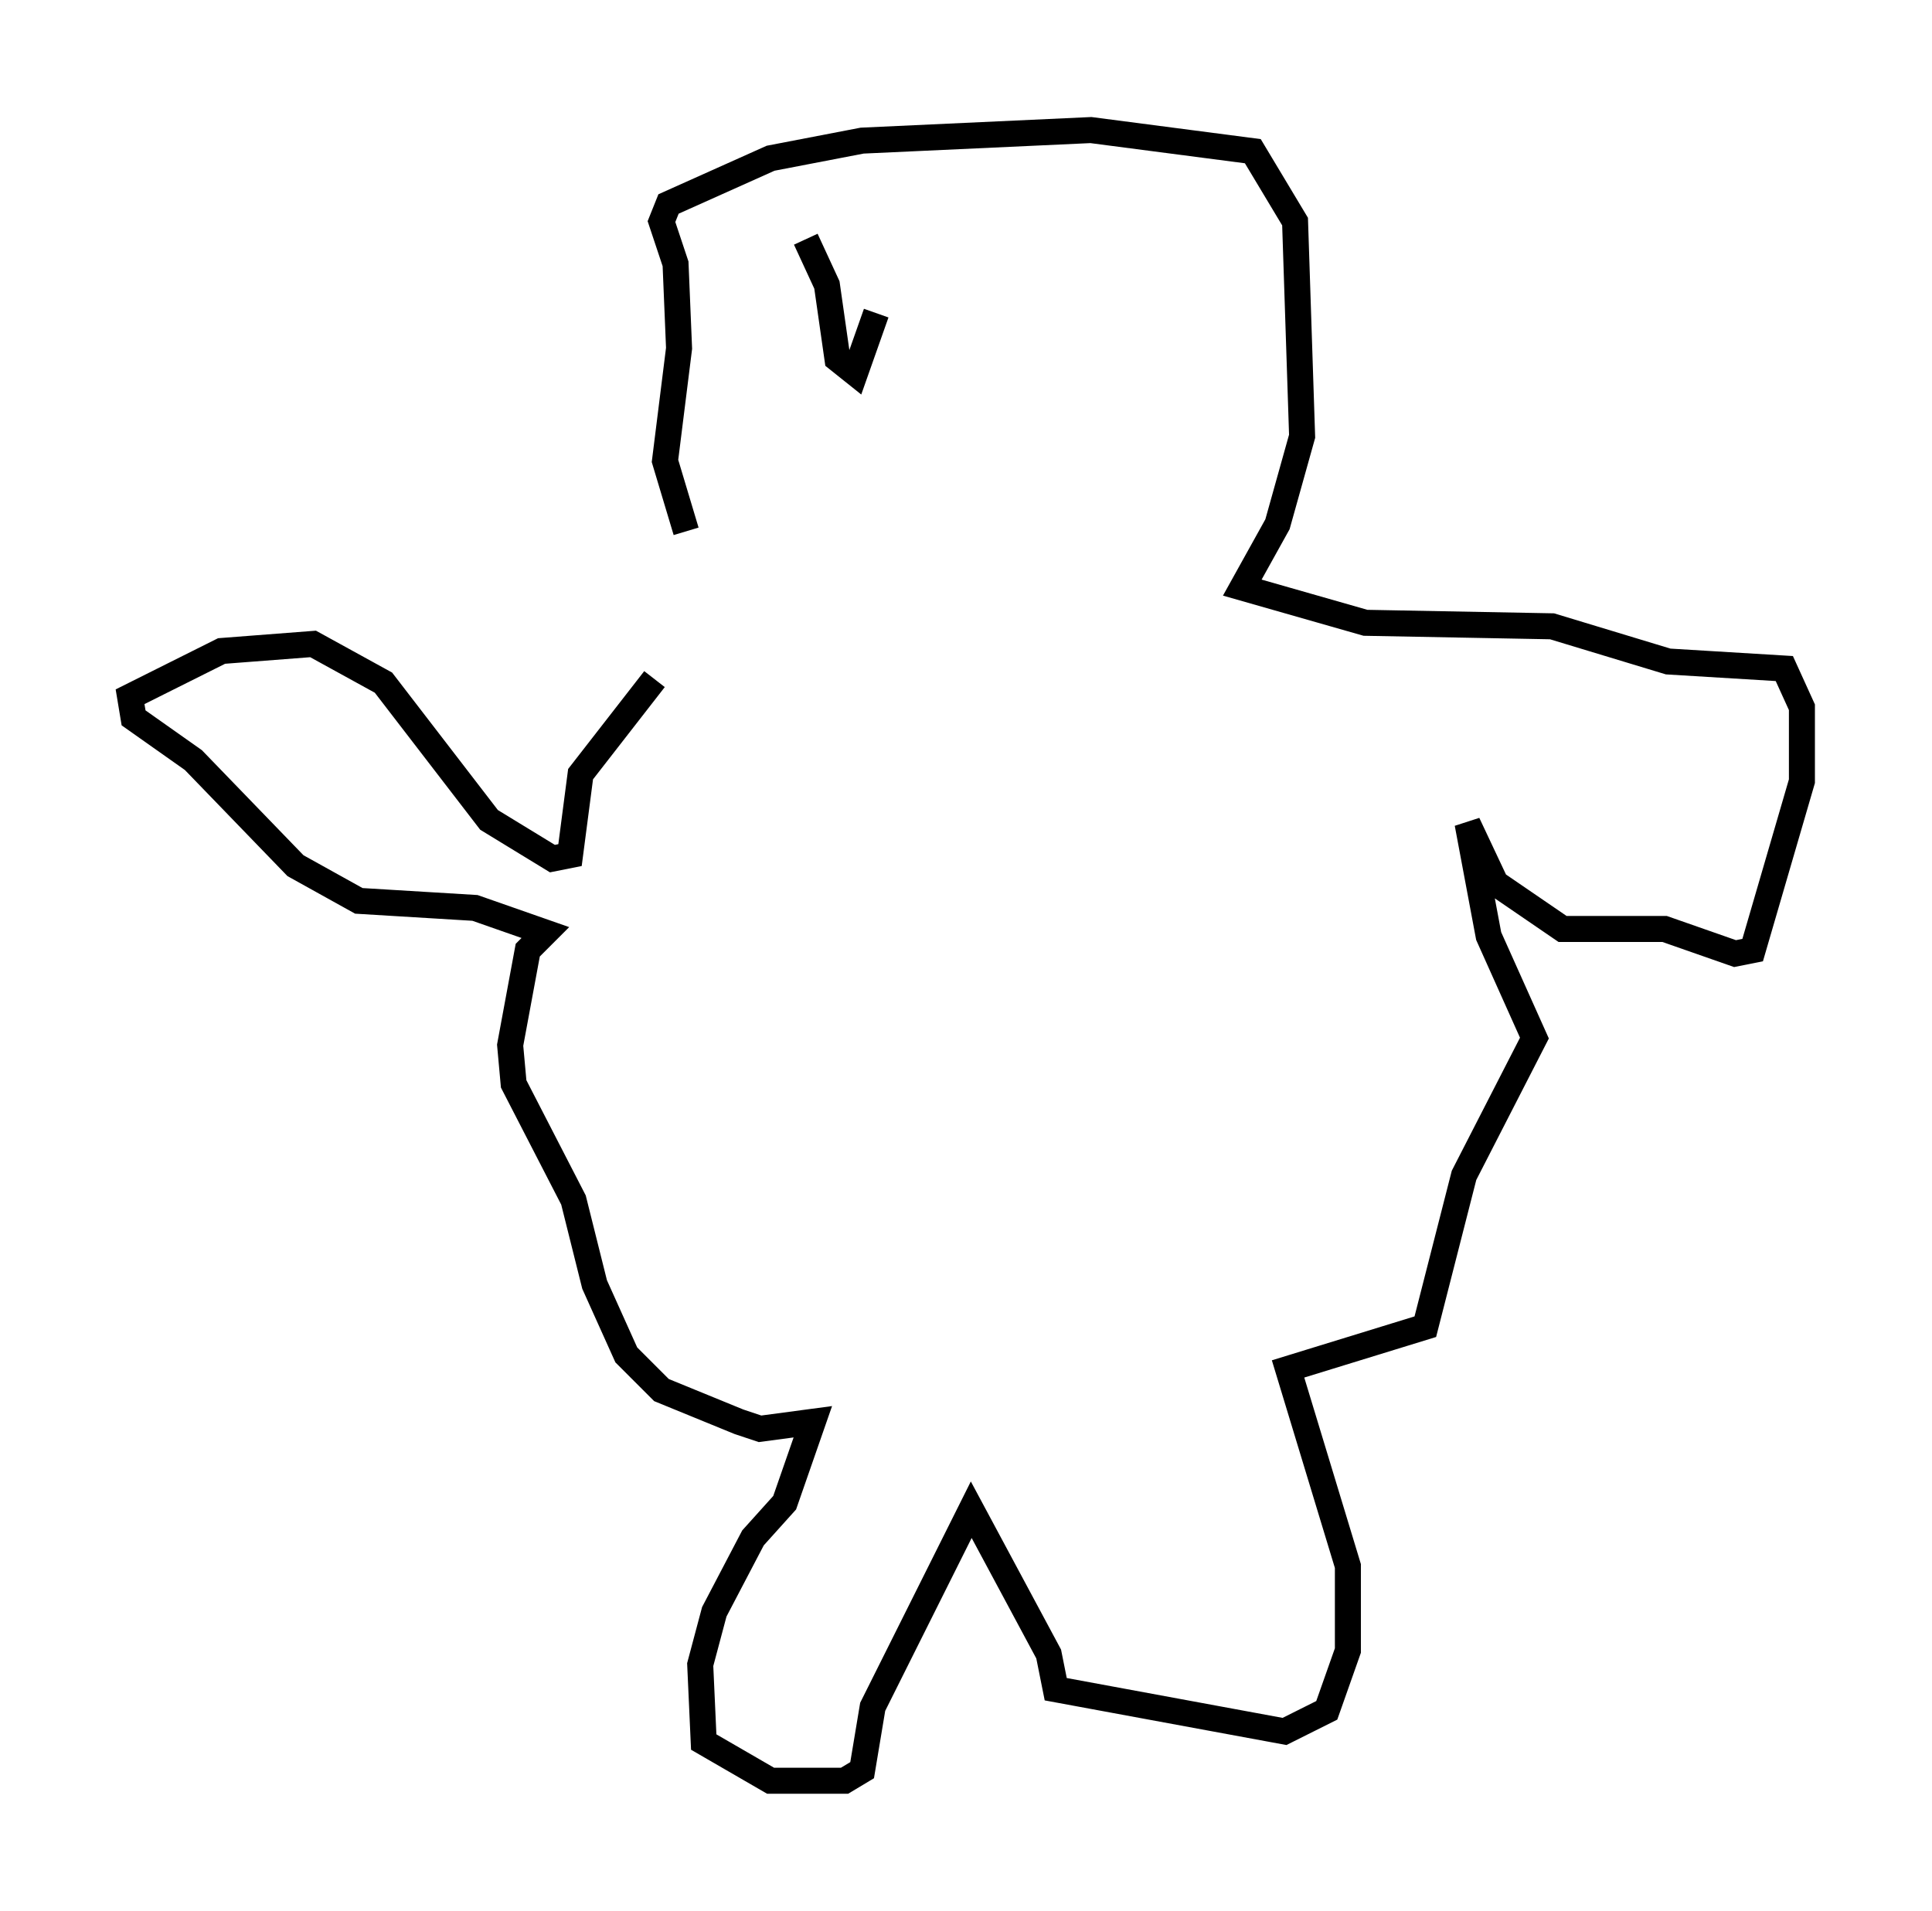 <?xml version="1.0" encoding="utf-8" ?>
<svg baseProfile="full" height="73.463" version="1.1" width="74.275" xmlns="http://www.w3.org/2000/svg" xmlns:ev="http://www.w3.org/2001/xml-events" xmlns:xlink="http://www.w3.org/1999/xlink"><defs /><rect fill="white" height="73.463" width="74.275" x="0" y="0" /><path d="M26.109, 24.08 m-0.947, 2.03 l-2.842, 3.654 -0.406, 3.112 l-0.677, 0.135 -2.436, -1.488 l-4.059, -5.277 -2.706, -1.488 l-3.518, 0.271 -3.518, 1.759 l0.135, 0.812 2.3, 1.624 l3.924, 4.059 2.436, 1.353 l4.465, 0.271 2.706, 0.947 l-0.677, 0.677 -0.677, 3.654 l0.135, 1.488 2.3, 4.465 l0.812, 3.248 1.218, 2.706 l1.353, 1.353 2.977, 1.218 l0.812, 0.271 2.03, -0.271 l-1.083, 3.112 -1.218, 1.353 l-1.488, 2.842 -0.541, 2.03 l0.135, 2.977 2.571, 1.488 l2.842, 0.0 0.677, -0.406 l0.406, -2.436 3.789, -7.578 l2.977, 5.548 0.271, 1.353 l8.796, 1.624 1.624, -0.812 l0.812, -2.3 0.0, -3.248 l-2.3, -7.578 5.277, -1.624 l1.488, -5.819 2.706, -5.277 l-1.759, -3.924 -0.812, -4.33 l1.083, 2.3 2.571, 1.759 l3.924, 0.0 2.706, 0.947 l0.677, -0.135 1.894, -6.495 l0.0, -2.842 -0.677, -1.488 l-4.465, -0.271 -4.465, -1.353 l-7.172, -0.135 -4.736, -1.353 l1.353, -2.436 0.947, -3.383 l-0.271, -8.254 -1.624, -2.706 l-6.225, -0.812 -8.796, 0.406 l-3.518, 0.677 -3.924, 1.759 l-0.271, 0.677 0.541, 1.624 l0.135, 3.248 -0.541, 4.33 l0.812, 2.706 m4.601, -11.231 l0.812, 1.759 0.406, 2.842 l0.677, 0.541 0.812, -2.3 " fill="none" stroke="black" stroke-width="1" /></svg>